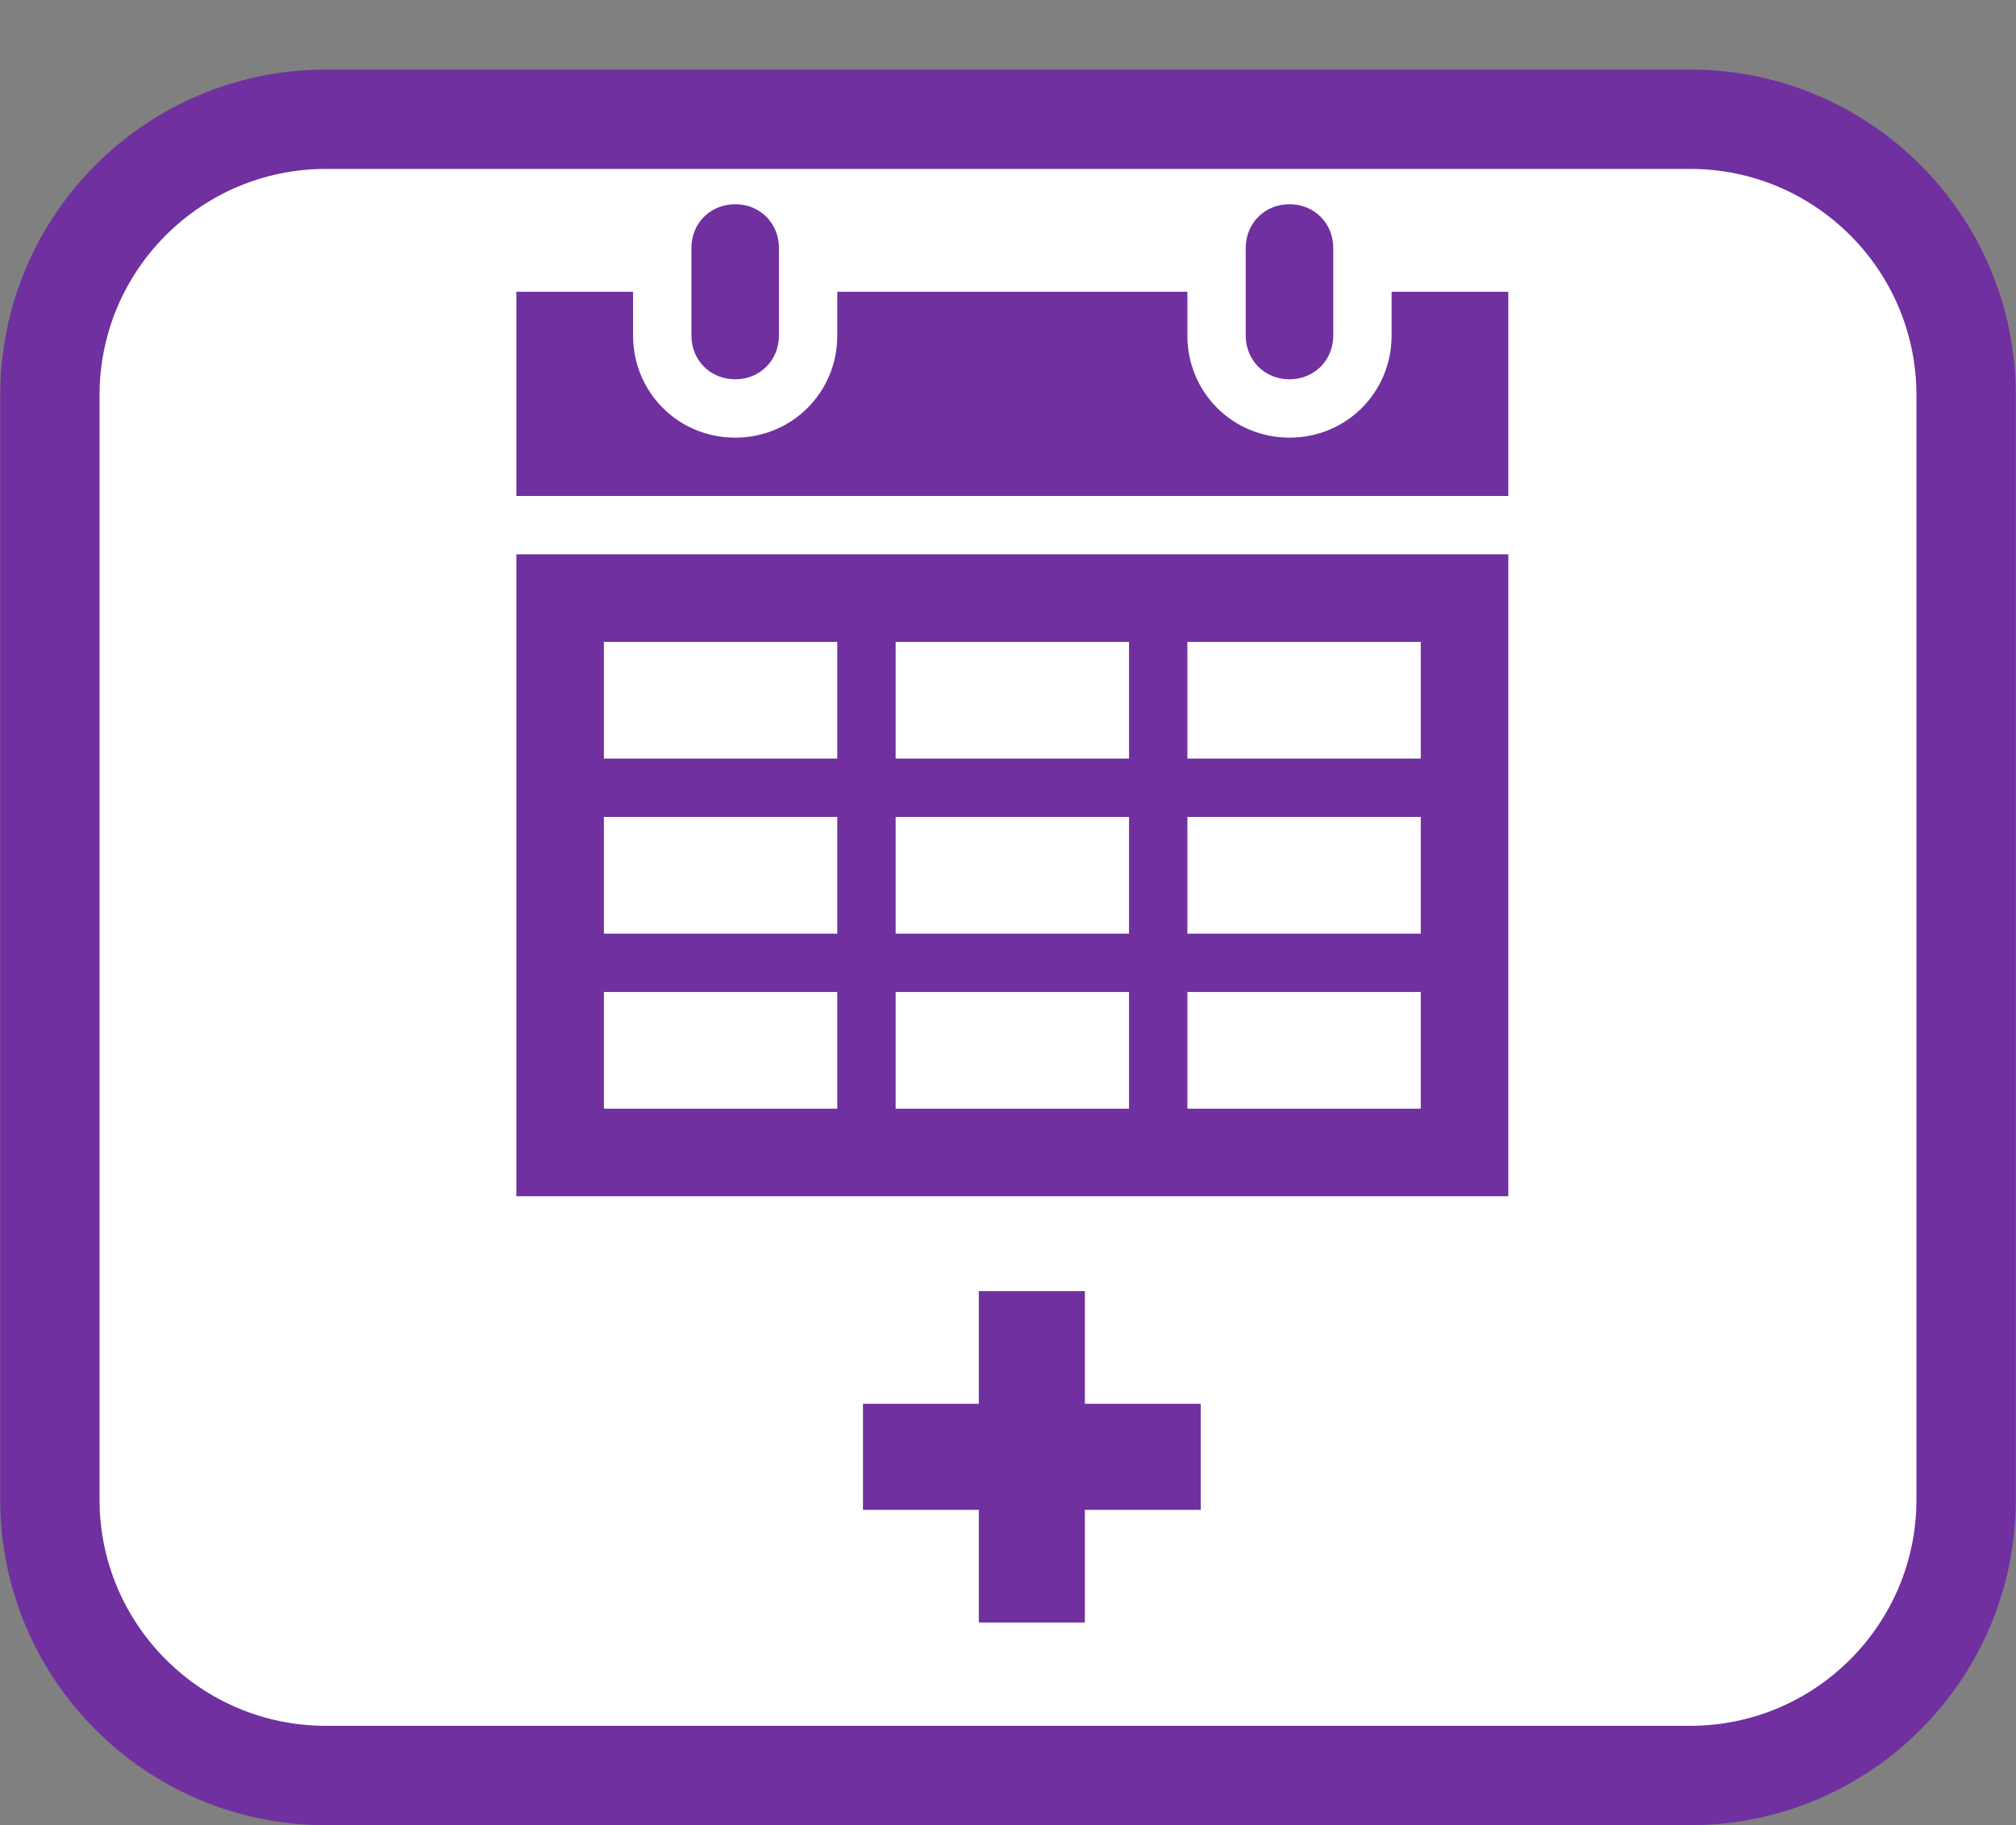 <svg width="465" height="421" xmlns="http://www.w3.org/2000/svg" xmlns:xlink="http://www.w3.org/1999/xlink" xml:space="preserve" overflow="hidden"><rect width="100%" height="100%" fill="#808080" stroke="none"/><defs><clipPath id="clip0"><rect x="2248" y="1721" width="465" height="421"/></clipPath><clipPath id="clip1"><rect x="2319" y="1721" width="325" height="323"/></clipPath><clipPath id="clip2"><rect x="2319" y="1721" width="325" height="323"/></clipPath><clipPath id="clip3"><rect x="2319" y="1721" width="325" height="323"/></clipPath></defs><g clip-path="url(#clip0)" transform="translate(-2248 -1721)"><path d="M2259.5 1812.17C2259.5 1777.01 2288.01 1748.5 2323.17 1748.5L2637.83 1748.5C2672.99 1748.5 2701.5 1777.01 2701.5 1812.17L2701.5 2066.83C2701.5 2101.99 2672.99 2130.5 2637.83 2130.5L2323.17 2130.5C2288.01 2130.5 2259.5 2101.99 2259.5 2066.83Z" stroke="#7030A0" stroke-width="22.917" stroke-miterlimit="8" fill="#FFFFFF" fill-rule="evenodd"/><g clip-path="url(#clip1)"><g clip-path="url(#clip2)"><g clip-path="url(#clip3)"><path d="M97.573 87.479C103.293 87.479 107.667 83.105 107.667 77.385L107.667 57.198C107.667 51.478 103.293 47.104 97.573 47.104 91.853 47.104 87.479 51.478 87.479 57.198L87.479 77.385C87.479 83.105 91.853 87.479 97.573 87.479Z" fill="#7030A0" transform="matrix(1 0 0 1 2320 1721)"/><path d="M67.292 228.792 121.125 228.792 121.125 255.708 67.292 255.708 67.292 228.792ZM67.292 188.417 121.125 188.417 121.125 215.333 67.292 215.333 67.292 188.417ZM67.292 148.042 121.125 148.042 121.125 174.958 67.292 174.958 67.292 148.042ZM188.417 148.042 188.417 174.958 134.583 174.958 134.583 148.042 188.417 148.042ZM255.708 148.042 255.708 174.958 201.875 174.958 201.875 148.042 255.708 148.042ZM255.708 215.333 201.875 215.333 201.875 188.417 255.708 188.417 255.708 215.333ZM255.708 255.708 201.875 255.708 201.875 228.792 255.708 228.792 255.708 255.708ZM134.583 215.333 134.583 188.417 188.417 188.417 188.417 215.333 134.583 215.333ZM134.583 255.708 134.583 228.792 188.417 228.792 188.417 255.708 134.583 255.708ZM47.104 275.896 275.896 275.896 275.896 127.854 47.104 127.854 47.104 275.896Z" fill="#7030A0" transform="matrix(1 0 0 1 2320 1721)"/><path d="M225.427 87.479C231.147 87.479 235.521 83.105 235.521 77.385L235.521 57.198C235.521 51.478 231.147 47.104 225.427 47.104 219.707 47.104 215.333 51.478 215.333 57.198L215.333 77.385C215.333 83.105 219.707 87.479 225.427 87.479Z" fill="#7030A0" transform="matrix(1 0 0 1 2320 1721)"/><path d="M248.979 67.292 248.979 77.385C248.979 90.507 238.549 100.937 225.427 100.937 212.305 100.937 201.875 90.507 201.875 77.385L201.875 67.292 121.125 67.292 121.125 77.385C121.125 90.507 110.695 100.937 97.573 100.937 84.451 100.937 74.021 90.507 74.021 77.385L74.021 67.292 47.104 67.292 47.104 114.396 275.896 114.396 275.896 67.292 248.979 67.292Z" fill="#7030A0" transform="matrix(1 0 0 1 2320 1721)"/></g></g></g><path d="M2447.05 2044.77 2473.77 2044.77 2473.77 2018.79 2498.23 2018.79 2498.23 2044.77 2524.95 2044.77 2524.95 2069.23 2498.23 2069.23 2498.23 2095.21 2473.77 2095.21 2473.77 2069.23 2447.05 2069.23Z" fill="#7030A0" fill-rule="evenodd"/></g></svg>